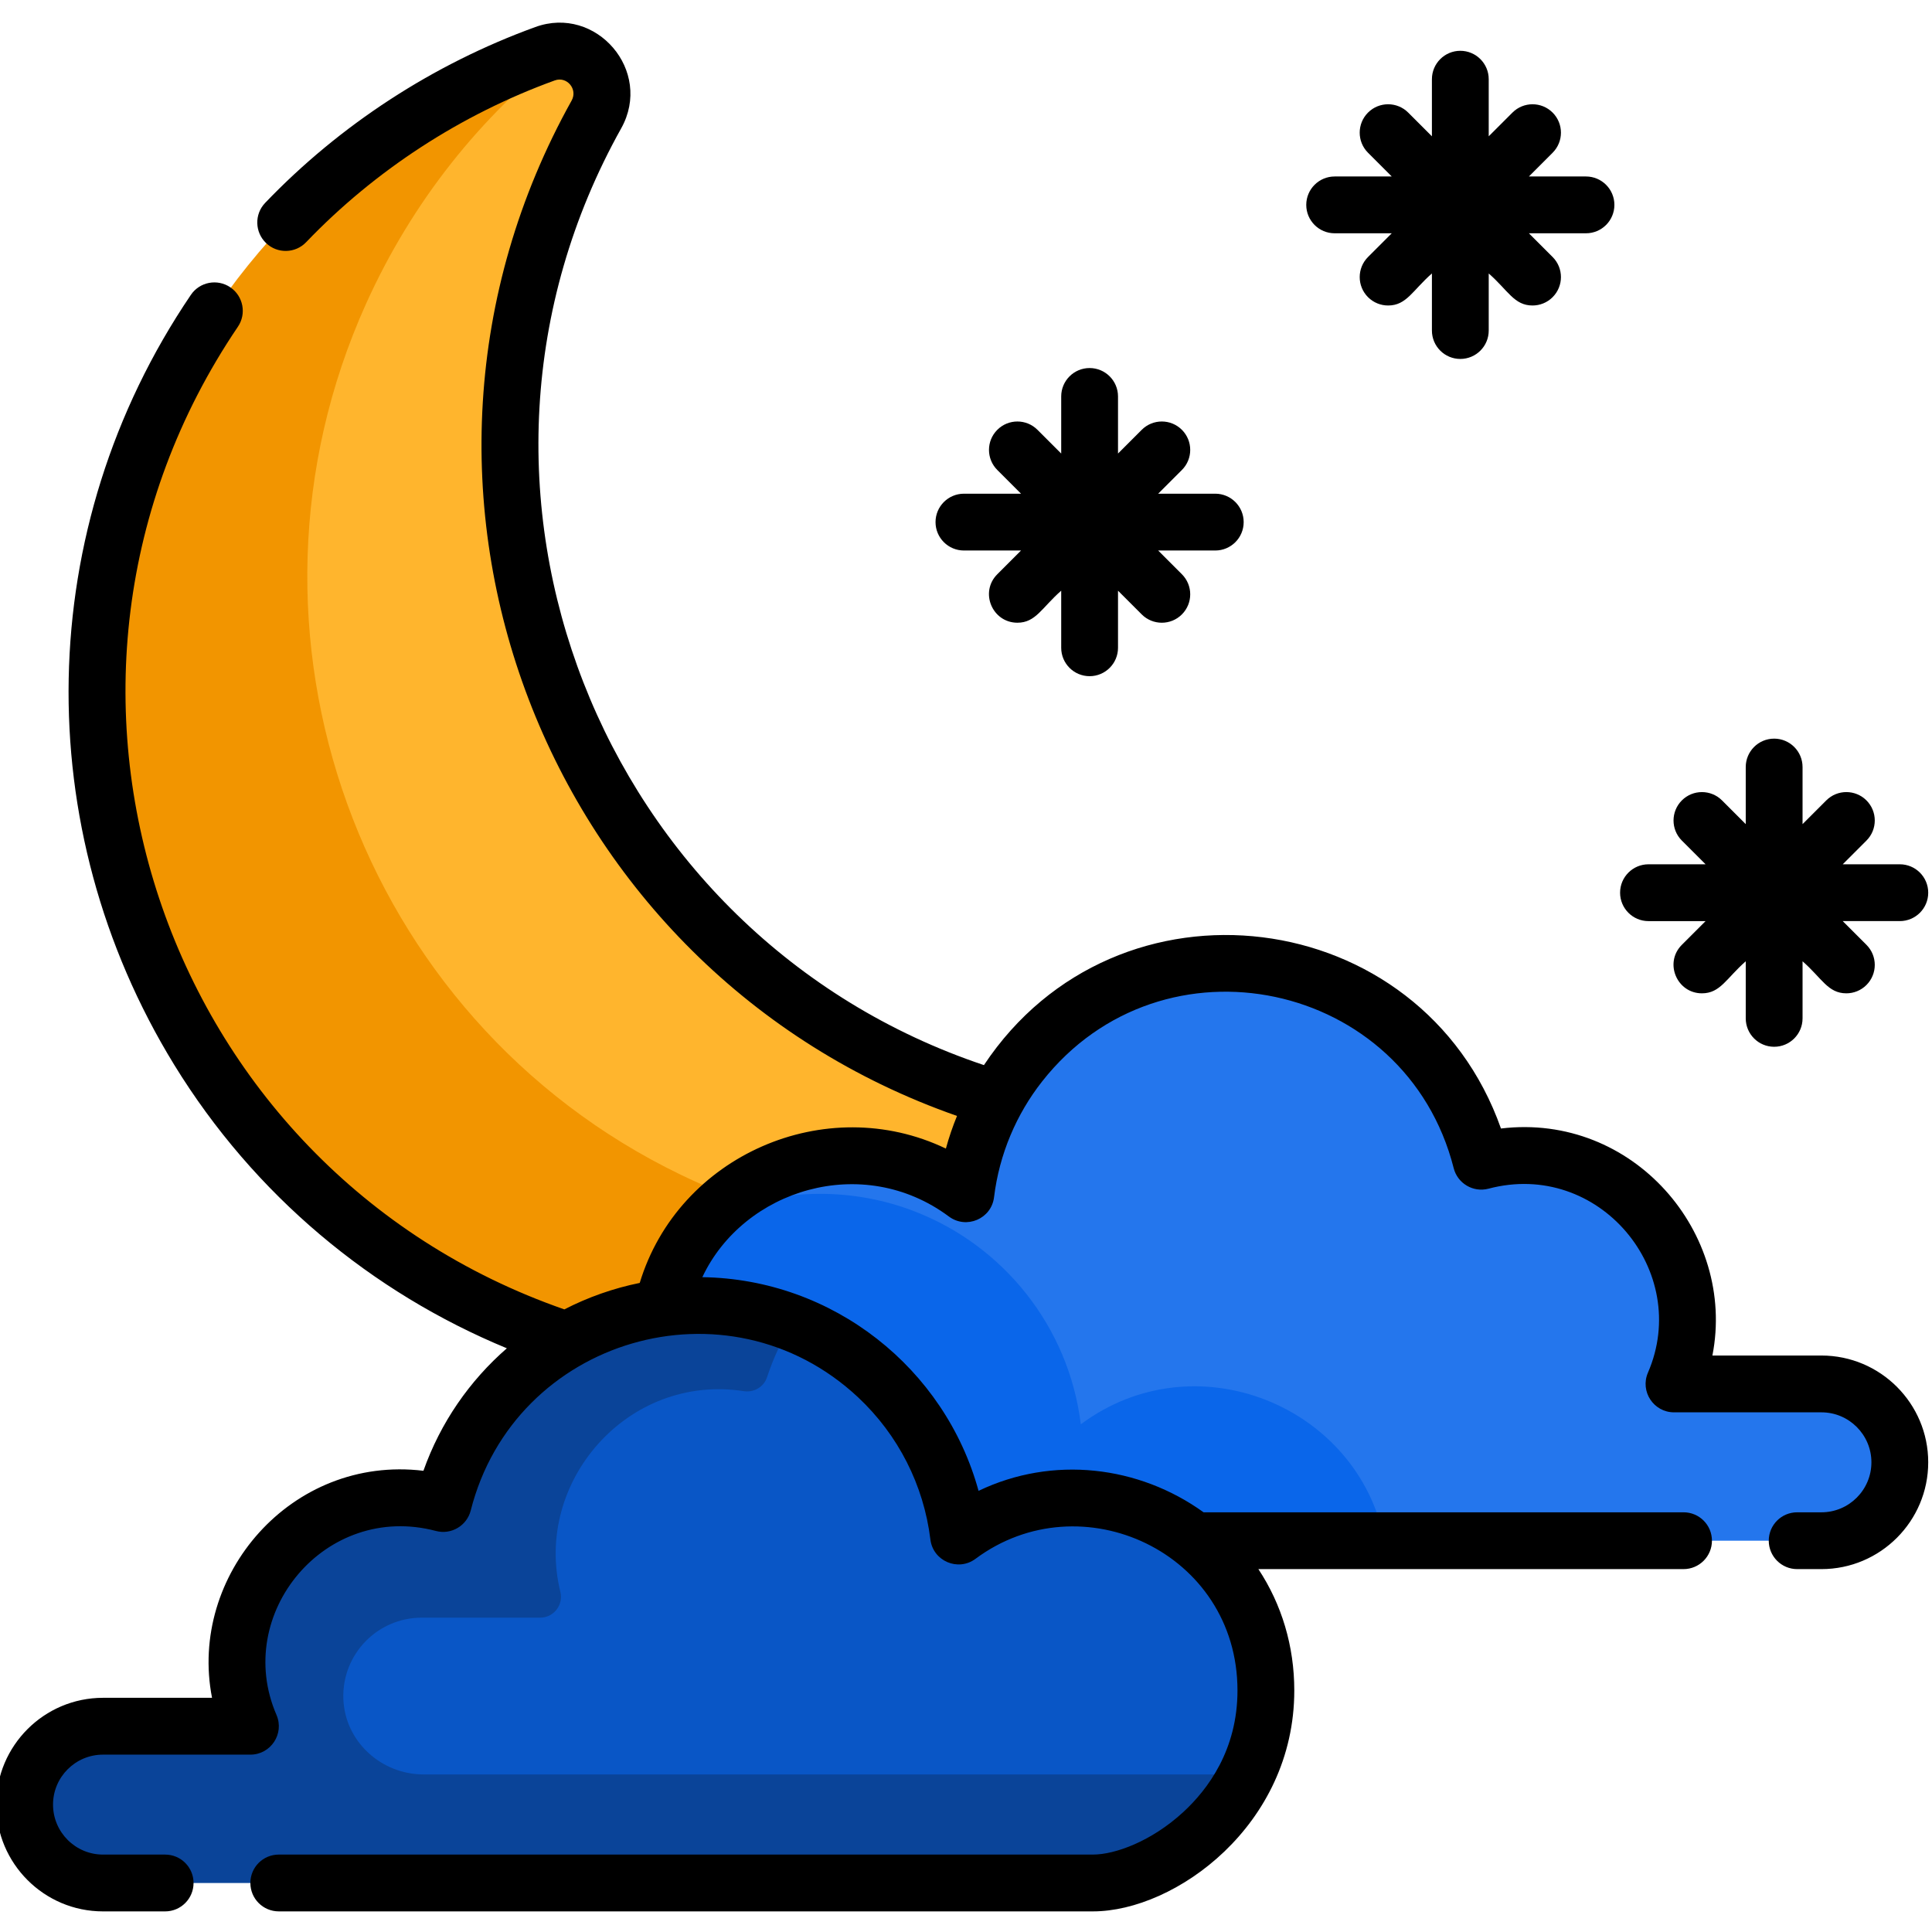 <svg height="511pt" viewBox="1 -5 511.999 511" width="511pt" xmlns="http://www.w3.org/2000/svg"><path d="m330.34 307.309c-.531 2.008-1.645 3.914-3.441 5.512-52.828 47.043-130.809 60.363-198.43 27.672-87.578-42.359-125.898-147.488-85.961-236.191 20.918-46.461 58.84-79.566 102.914-95.555 1.715-.621 3.414-.812 5.008-.641 7.477.75 12.809 9.242 8.621 16.742-67.871 121.57 22.445 270.625 160.246 268.289 8.012-.133 12.801 7.496 11.043 14.172zm0 0" fill="#f29500"/><path d="m330.34 307.309c-45.883 20.918-100.254 22.051-149.047-1.547-85.254-41.234-122.402-143.914-83.316-230.699 12.285-27.281 30.531-49.863 52.453-66.957 7.477.75 12.809 9.242 8.621 16.742-67.871 121.57 22.445 270.625 160.246 268.289 8.012-.133 12.801 7.496 11.043 14.172zm0 0" fill="#ffb52d"/><path d="m483.699 402.805h-262.355c-16.359 0-45.82-18.371-45.82-51.012 0-13.801 5.141-25.586 13.219-34.328 15.348-16.633 41.305-22.312 62.734-10.188 2.609 1.477 5.941.039 6.594-2.891 6.855-31.234 34.691-54.613 67.992-54.613 31.105 0 57.457 20.418 66.379 48.582.672 2.117 2.828 3.402 5.027 3.02 31.629-5.52 57.363 24.512 49.184 54.141-.793 2.891 1.336 5.742 4.328 5.742h32.227c11.266 0 20.848 8.762 21.25 20.016.422 11.812-9.031 21.531-20.758 21.531zm0 0" fill="#2476ed"/><path d="m367.898 402.805h-146.555c-16.359 0-45.82-18.371-45.82-51.012 0-13.801 5.141-25.586 13.219-34.328 8.984-4.227 19.012-6.582 29.582-6.582 8.812 0 17.242 1.633 25 4.625 23.551 9.062 40.934 30.562 44.098 56.449 30.371-22.613 73.543-4.906 80.477 30.848zm0 0" fill="#0a66ea"/><path d="m336.469 442.5c0 8.383-1.938 15.82-5.109 22.242-9.152 18.621-28.547 28.77-40.711 28.77h-261.848c-11.258 0-20.848-8.75-21.262-20-.434-11.816 9.02-21.547 20.754-21.547h35.129c1.848 0 3.16-1.809 2.578-3.559-10.254-30.773 16.91-62.914 49.969-56.055 1.379.285 2.754-.523 3.152-1.879 8.469-28.887 35.18-49.992 66.809-49.992 8.812 0 17.242 1.637 25.004 4.629 20.895 8.043 36.938 25.879 42.496 47.879.984 3.906 5.398 5.801 8.984 3.969 32.453-16.59 74.055 6.273 74.055 45.543zm0 0" fill="#0a4499"/><path d="m336.469 442.5c0 8.383-1.938 15.82-5.109 22.242h-218.102c-11.258 0-20.852-8.746-21.266-19.996-.434-11.816 9.023-21.547 20.754-21.547h31.387c3.594 0 6.23-3.371 5.367-6.855-7.168-28.996 17.777-57.93 48.605-53.172 2.691.418 5.312-1.105 6.168-3.695 1.676-5.074 3.918-9.891 6.66-14.367 20.895 8.043 36.938 25.875 42.496 47.879.988 3.906 5.398 5.801 8.984 3.969 32.453-16.59 74.055 6.273 74.055 45.543zm0 0" fill="#0956c6"/><path d="m483.699 353.73h-28.895c6.359-32.434-21.031-64.371-56.031-60.164-21.109-59.703-101.789-69.84-137.02-16.801-101.82-34.137-149.133-153.418-96.129-248.254 8.508-15.262-6.641-32.73-22.773-26.84-27.039 9.816-51.793 25.926-71.578 46.59-2.879 3.004-2.77 7.77.234 10.652 3 2.871 7.766 2.77 10.637-.242 18.199-19 40.965-33.824 65.848-42.848 3.254-1.203 6.188 2.332 4.484 5.348-57.133 102.496-7.262 230.812 102.141 269.062-1.152 2.801-2.137 5.691-2.949 8.652-31.859-15.27-70.895 1.824-81.133 35.602-7.027 1.426-13.742 3.805-19.977 7.016-107.145-37.289-150.293-166.18-86.52-260.406 2.34-3.445 1.434-8.121-2.008-10.461-3.441-2.328-8.121-1.434-10.449 2.008-41.93 61.855-42.93 141.266-4.438 204 21.238 34.602 52.406 60.395 88.18 75.168-9.855 8.574-17.574 19.652-22.113 32.461-35.008-4.227-62.367 27.785-56.02 60.164h-28.895c-15.609 0-28.297 12.699-28.297 28.297 0 15.609 12.688 28.305 28.297 28.305h16.469c4.156 0 7.527-3.371 7.527-7.527 0-4.168-3.371-7.527-7.527-7.527h-16.469c-7.309 0-13.242-5.945-13.242-13.25 0-7.297 5.934-13.238 13.242-13.238h39.062c5.398 0 9.059-5.539 6.918-10.512-11.629-26.832 12.988-56.512 42.246-48.762 4.09 1.082 8.215-1.422 9.227-5.43 11.578-45.672 68.094-62.309 102.648-29.992 10.641 9.969 17.391 23.254 19.164 37.672.688 5.727 7.324 8.578 11.965 5.129 27.961-20.812 69.418-1.719 69.418 34.898 0 15.691-7.809 26.18-14.355 32.211-8.441 7.777-18.105 11.273-23.938 11.273h-215.773c-4.164 0-7.527 3.359-7.527 7.527 0 4.156 3.363 7.527 7.527 7.527h215.773c21.75 0 53.348-22.805 53.348-58.539 0-11.734-3.32-22.805-9.516-32.168h112.672c4.164 0 7.527-3.375 7.527-7.527 0-4.168-3.363-7.527-7.527-7.527h-127.195c-17.168-12.367-39.98-15.102-59.633-5.684-8.895-32.445-38.465-56.102-73.203-56.629 10.941-23.246 42.504-33.07 65.344-16.07 4.617 3.43 11.273.625 11.965-5.129 1.395-11.461 5.961-22.027 12.707-30.625 31.895-40.652 96.477-26.852 109.105 22.945 1.004 3.973 5.098 6.516 9.227 5.43 29.219-7.742 53.887 21.898 42.246 48.762-2.137 4.957 1.5 10.508 6.918 10.508h39.062c7.309 0 13.242 5.945 13.242 13.242 0 7.305-5.934 13.25-13.242 13.25h-6.434c-4.156 0-7.527 3.359-7.527 7.527 0 4.152 3.371 7.527 7.527 7.527h6.434c15.609 0 28.297-12.699 28.297-28.305 0-15.598-12.688-28.297-28.297-28.297zm0 0"/><path d="m256.453 140.391h15.129l-6.285 6.289c-4.758 4.754-1.324 12.848 5.324 12.848 4.871 0 6.477-3.992 11.609-8.488v15.129c0 4.156 3.367 7.527 7.527 7.527 4.156 0 7.527-3.371 7.527-7.527v-15.129l6.285 6.285c2.941 2.941 7.707 2.941 10.645 0 2.941-2.941 2.941-7.707 0-10.645l-6.285-6.289h15.129c4.156 0 7.527-3.367 7.527-7.527 0-4.156-3.371-7.527-7.527-7.527h-15.129l6.285-6.285c2.941-2.941 2.941-7.707 0-10.645-2.938-2.941-7.703-2.941-10.645 0l-6.285 6.285v-15.129c0-4.156-3.371-7.527-7.527-7.527-4.16 0-7.527 3.371-7.527 7.527v15.129l-6.289-6.285c-2.938-2.941-7.707-2.941-10.645 0-2.941 2.938-2.941 7.703 0 10.645l6.285 6.285h-15.129c-4.156 0-7.527 3.371-7.527 7.527 0 4.16 3.371 7.527 7.527 7.527zm0 0"/><path d="m437.867 238.605h15.129l-6.289 6.285c-4.754 4.754-1.32 12.852 5.324 12.852 4.875 0 6.477-3.992 11.609-8.492v15.129c0 4.156 3.371 7.527 7.527 7.527 4.16 0 7.527-3.371 7.527-7.527v-15.129c5.141 4.508 6.734 8.492 11.609 8.492 1.926 0 3.855-.738 5.324-2.207 2.941-2.941 2.941-7.707 0-10.645l-6.285-6.289h15.129c4.156 0 7.527-3.367 7.527-7.527 0-4.156-3.371-7.527-7.527-7.527h-15.129l6.285-6.285c2.941-2.941 2.941-7.707 0-10.648-2.941-2.938-7.707-2.938-10.645 0l-6.289 6.289v-15.129c0-4.156-3.367-7.527-7.527-7.527-4.156 0-7.527 3.371-7.527 7.527v15.129l-6.285-6.285c-2.941-2.941-7.707-2.941-10.648 0-2.938 2.938-2.938 7.707 0 10.645l6.289 6.285h-15.129c-4.156 0-7.527 3.371-7.527 7.527 0 4.16 3.371 7.531 7.527 7.531zm0 0"/><path d="m354.699 56.324h15.129l-6.289 6.285c-2.938 2.941-2.938 7.707 0 10.648 1.473 1.469 3.398 2.203 5.324 2.203 4.875 0 6.477-3.988 11.609-8.492v15.129c0 4.16 3.371 7.527 7.527 7.527s7.527-3.367 7.527-7.527v-15.125c5.141 4.504 6.734 8.488 11.609 8.488 1.926 0 3.855-.734 5.324-2.203 2.941-2.941 2.941-7.707 0-10.648l-6.285-6.285h15.125c4.16 0 7.531-3.371 7.531-7.527s-3.371-7.527-7.531-7.527h-15.125l6.285-6.289c2.941-2.938 2.941-7.703 0-10.645-2.941-2.938-7.707-2.938-10.645 0l-6.289 6.285v-15.125c0-4.16-3.371-7.531-7.527-7.531s-7.527 3.371-7.527 7.531v15.125l-6.285-6.285c-2.941-2.938-7.707-2.938-10.648 0-2.938 2.941-2.938 7.707 0 10.645l6.289 6.289h-15.129c-4.156 0-7.527 3.371-7.527 7.527s3.367 7.527 7.527 7.527zm0 0"/></svg>